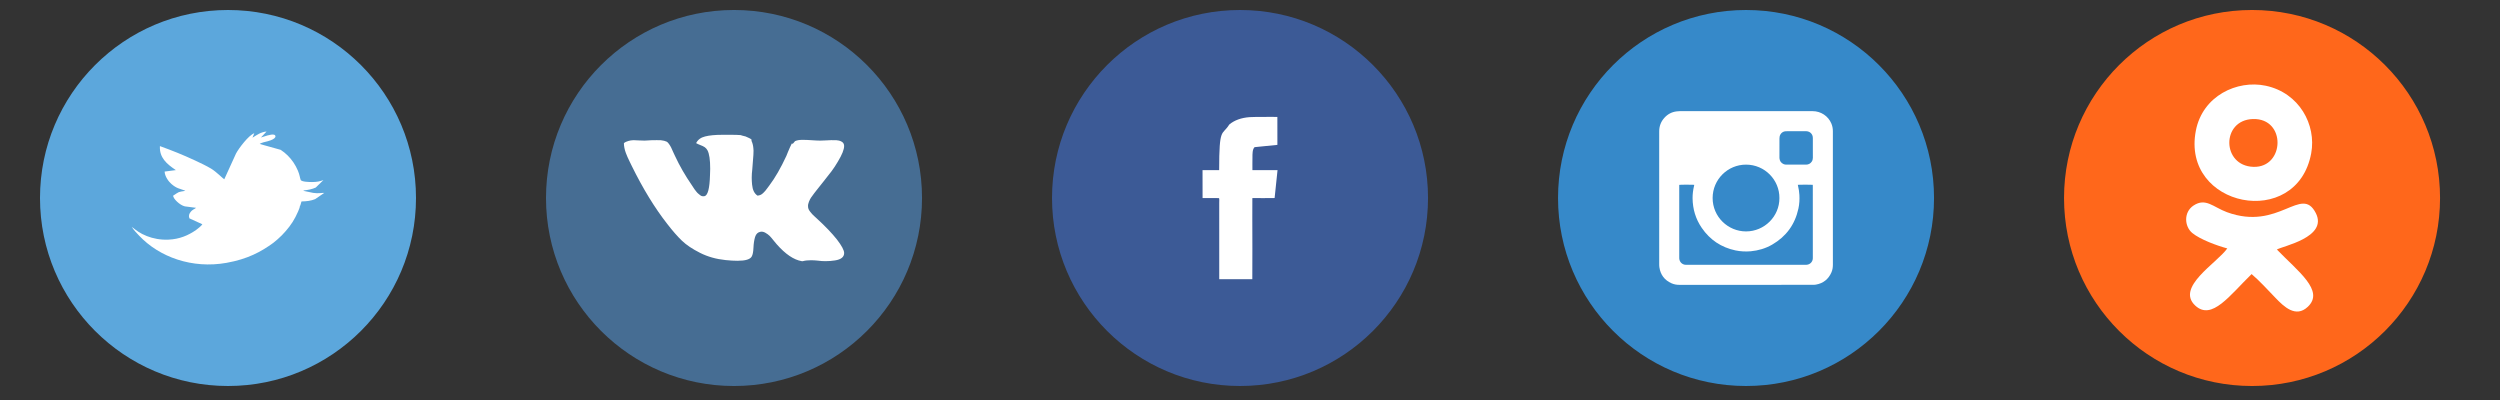<?xml version="1.0" encoding="utf-8"?>
<!-- Generator: Adobe Illustrator 16.0.0, SVG Export Plug-In . SVG Version: 6.00 Build 0)  -->
<!DOCTYPE svg PUBLIC "-//W3C//DTD SVG 1.1//EN" "http://www.w3.org/Graphics/SVG/1.1/DTD/svg11.dtd">
<svg version="1.1" id="Слой_1" xmlns="http://www.w3.org/2000/svg" xmlns:xlink="http://www.w3.org/1999/xlink" x="0px" y="0px"
	 width="250px" height="40px" viewBox="0 0 250 40" enable-background="new 0 0 250 40" xml:space="preserve">
<rect x="0" y="0" width="250" height="40" fill="#333333" stroke="none"/>
<g>
	<circle fill="#5CA7DC" cx="22.8" cy="19.8" r="18.8"/>
	<circle fill="#466D93" cx="73.401" cy="19.8" r="18.801"/>
	<circle fill="#3C5A96" cx="124.002" cy="19.8" r="18.8"/>
	<circle fill="#3689C9" cx="174.603" cy="19.8" r="18.8"/>
	<circle fill="#FF671B" cx="225.204" cy="19.8" r="18.801"/>
	<circle fill="#E6E6E5" cx="275.805" cy="19.8" r="18.8"/>
	<path fill-rule="evenodd" clip-rule="evenodd" fill="#FFFFFF" d="M29.989,20.585c0.058-0.049,0.013,0.021,0.055-0.08l0.103-0.359
		c0.549-0.016,0.927-0.057,1.37-0.234l0.911-0.624c-0.302-0.005-0.619,0.076-1.109,0l-0.995-0.208
		c0.08-0.052,0.208-0.054,0.323-0.071c0.119-0.016,0.223-0.033,0.34-0.062c0.23-0.054,0.398-0.106,0.59-0.194l0.766-0.747
		c-0.349,0.137-0.665,0.194-1.136,0.198c-0.229,0.002-1.061-0.011-1.138-0.215c-0.091-0.241-0.09-0.469-0.279-0.922
		c-0.123-0.292-0.273-0.568-0.441-0.817c-0.346-0.513-0.776-0.938-1.282-1.267l-2.096-0.586c0.131-0.127,0.624-0.227,0.804-0.274
		c0.934-0.248,0.854-0.591,0.627-0.655c-0.289-0.081-0.993,0.187-1.308,0.281l0.563-0.598c-0.587,0.055-0.971,0.347-1.41,0.619
		l0.184-0.449c-0.555,0.187-1.553,1.505-1.831,2.035l-1.173,2.571c-0.101-0.04-0.792-0.751-1.321-1.068
		c-0.464-0.276-1.082-0.572-1.612-0.818c-1.279-0.593-2.193-0.953-3.502-1.432c-0.065,1.153,0.672,1.782,1.593,2.401l-1.122,0.146
		c0.02,0.491,0.398,1.002,0.687,1.248c0.522,0.447,0.796,0.449,1.278,0.628l0.099,0.052c-0.774,0.135-0.544,0.049-1.216,0.484
		c0.009,0.307,0.676,0.957,1.177,1.068l1.119,0.145c-0.077,0.072-0.199,0.125-0.29,0.182c-0.114,0.073-0.161,0.116-0.242,0.215
		c-0.156,0.188-0.235,0.398-0.135,0.656l1.295,0.592c-0.067,0.137-0.49,0.477-0.634,0.576c-0.775,0.537-1.646,0.914-2.757,0.961
		c-0.789,0.037-1.555-0.115-2.156-0.355c-0.696-0.279-0.981-0.512-1.513-0.922c0.156,0.268,0.51,0.641,0.725,0.867
		c2.03,2.156,5.317,3.344,8.752,2.73c2.098-0.375,3.448-1.098,4.677-1.998c0.202-0.146,0.686-0.578,0.857-0.758
		c0.534-0.551,1.01-1.143,1.357-1.822C29.645,21.504,30.005,20.794,29.989,20.585L29.989,20.585z"/>
	<g>
		<path fill-rule="evenodd" clip-rule="evenodd" fill="#FFFFFF" d="M62.391,14.313c0.12-0.099,0.27-0.168,0.452-0.217
			c0.168-0.045,0.317-0.073,0.45-0.073h0.162c0.12,0,0.266,0.007,0.434,0.02c0.265,0.01,0.457,0.018,0.578,0.018
			c0.072,0,0.301-0.01,0.686-0.038c0.193-0.012,0.367-0.015,0.524-0.007c0.155,0.005,0.294,0.007,0.414,0.007
			c0.241,0.028,0.433,0.073,0.578,0.144c0.071,0.038,0.15,0.113,0.233,0.236c0.086,0.12,0.154,0.234,0.209,0.342
			c0.055,0.111,0.122,0.263,0.208,0.461c0.082,0.199,0.144,0.326,0.18,0.385c0.458,0.988,1.023,1.969,1.696,2.947
			c0.024,0.036,0.066,0.1,0.128,0.196c0.06,0.095,0.111,0.173,0.152,0.225c0.042,0.055,0.097,0.126,0.163,0.208
			c0.066,0.085,0.129,0.151,0.189,0.198c0.061,0.048,0.123,0.1,0.189,0.154c0.065,0.054,0.136,0.087,0.207,0.099
			c0.072,0.012,0.145,0.012,0.217,0c0.337-0.061,0.524-0.763,0.56-2.112c0.013-0.227,0.019-0.438,0.019-0.631
			c0-0.891-0.09-1.503-0.271-1.841c-0.072-0.132-0.165-0.239-0.278-0.316c-0.115-0.076-0.263-0.149-0.443-0.213
			c-0.182-0.071-0.317-0.132-0.415-0.192c0.168-0.337,0.466-0.562,0.894-0.666c0.428-0.111,1.009-0.166,1.741-0.166h0.957
			c0,0,0.156,0.006,0.469,0.009c0.313,0.007,0.476,0.024,0.489,0.057l0.397,0.1c0,0,0.116,0.052,0.35,0.158
			c0.236,0.111,0.312,0.196,0.227,0.255c0.108,0.215,0.175,0.468,0.199,0.756c0,0.085,0.005,0.17,0.018,0.253
			c0,0.241-0.018,0.555-0.054,0.939c-0.048,0.506-0.073,0.819-0.073,0.939c-0.035,0.279-0.054,0.553-0.054,0.83
			c0,0.218,0.013,0.444,0.036,0.686c0.049,0.529,0.229,0.896,0.543,1.101c0.107-0.012,0.206-0.033,0.297-0.073
			c0.09-0.036,0.183-0.102,0.278-0.196c0.098-0.097,0.163-0.168,0.199-0.208c0.036-0.042,0.112-0.142,0.227-0.295
			c0.113-0.16,0.178-0.244,0.188-0.253c0.565-0.749,1.132-1.729,1.697-2.947l0.162-0.404c0,0,0.07-0.161,0.207-0.478
			c0.139-0.319,0.212-0.438,0.217-0.352c0.006,0.083,0.1,0.002,0.281-0.244c0.191-0.085,0.421-0.127,0.685-0.127h0.163
			c0.241,0,0.516,0.014,0.831,0.036c0.385,0.028,0.667,0.038,0.849,0.038c0.107,0,0.271-0.007,0.494-0.018
			c0.224-0.013,0.42-0.022,0.588-0.027c0.168-0.007,0.346-0.005,0.532,0.007c0.187,0.014,0.34,0.047,0.46,0.108
			c0.122,0.063,0.205,0.137,0.254,0.234c0.036,0.073,0.053,0.151,0.053,0.234c0,0.352-0.209,0.875-0.631,1.572
			c-0.205,0.35-0.412,0.664-0.624,0.949c-0.209,0.283-0.484,0.63-0.82,1.046c-0.337,0.417-0.56,0.695-0.668,0.841
			c-0.024,0.021-0.108,0.132-0.253,0.324s-0.249,0.338-0.315,0.433c-0.067,0.097-0.136,0.231-0.207,0.406
			c-0.073,0.177-0.103,0.336-0.091,0.48c0,0.095,0.018,0.184,0.055,0.27c0.036,0.084,0.094,0.174,0.172,0.272
			c0.077,0.094,0.138,0.17,0.179,0.215c0.042,0.049,0.124,0.125,0.244,0.236c0.121,0.105,0.192,0.176,0.217,0.199
			c0.854,0.781,1.529,1.488,2.021,2.109c0.481,0.627,0.722,1.078,0.722,1.354c0,0.398-0.307,0.646-0.92,0.74
			c-0.313,0.049-0.633,0.074-0.957,0.074c-0.252,0-0.512-0.018-0.776-0.055c-0.24-0.025-0.464-0.037-0.666-0.037
			c-0.314,0-0.585,0.029-0.813,0.092h-0.108c-0.794-0.133-1.631-0.699-2.509-1.697c-0.049-0.049-0.15-0.172-0.308-0.371
			c-0.155-0.199-0.288-0.352-0.396-0.461c-0.108-0.105-0.247-0.211-0.415-0.305c-0.168-0.1-0.33-0.133-0.488-0.109
			c-0.275,0.047-0.46,0.223-0.551,0.523c-0.089,0.299-0.144,0.658-0.162,1.074c-0.018,0.414-0.075,0.707-0.171,0.875
			c-0.157,0.291-0.632,0.432-1.427,0.432c-0.338,0-0.734-0.023-1.19-0.07c-0.938-0.096-1.79-0.336-2.555-0.723
			c-0.764-0.385-1.368-0.789-1.813-1.217c-0.446-0.428-0.933-0.984-1.463-1.672c-1.252-1.598-2.438-3.538-3.556-5.811
			c-0.035-0.072-0.103-0.208-0.198-0.407c-0.096-0.198-0.168-0.352-0.217-0.46c-0.049-0.106-0.105-0.249-0.172-0.423
			c-0.065-0.175-0.114-0.343-0.144-0.506C62.405,14.628,62.391,14.467,62.391,14.313z"/>
	</g>
	<path fill-rule="evenodd" clip-rule="evenodd" fill="#FFFFFF" d="M121.903,19.81c0.042,0.052,0.02,0.414,0.02,0.48l0.001,7.628
		h3.307c0.02-2.008,0-4.068,0-6.084c0-0.027-0.006-1.956,0.004-1.995c0.006-0.027,0.006-0.025,0.014-0.034
		c0,0,2.104,0.017,2.176-0.002l0.037-0.009l0.291-2.784h-2.511c-0.009-0.411,0.002-0.834,0.003-1.243
		c0-0.381-0.009-0.844,0.215-1.052l2.279-0.229l-0.003-2.791c-0.432-0.026-0.943-0.002-1.384-0.002c-0.457,0-0.922-0.01-1.371,0.019
		c-0.859,0.059-1.551,0.315-2.054,0.74c-0.725,1.165-1.007,0.166-1.013,4.559l-1.661,0.002l0.004,2.795L121.903,19.81L121.903,19.81
		z"/>
	<path fill-rule="evenodd" clip-rule="evenodd" fill="#FFFFFF" d="M183.287,13.116c0-0.267-0.049-0.522-0.152-0.766
		c-0.312-0.742-1.043-1.236-1.881-1.236c-4.431,0.006-8.862,0.002-13.295,0.002c-0.103,0-0.208,0.012-0.311,0.024
		c-0.48,0.063-0.884,0.279-1.207,0.638c-0.351,0.385-0.521,0.841-0.521,1.361c-0.001,0.461-0.001,0.922-0.001,1.382
		c0,3.96,0,7.916,0.001,11.875c0,0.109,0.002,0.223,0.019,0.336c0.11,0.752,0.519,1.287,1.211,1.596
		c0.251,0.113,0.517,0.158,0.792,0.158c3.234-0.002,6.467-0.002,9.701-0.002c1.211,0,2.424,0.002,3.636-0.002
		c0.104,0,0.208-0.002,0.31-0.02c0.734-0.127,1.251-0.539,1.55-1.217c0.108-0.244,0.149-0.5,0.149-0.768
		c-0.002-2.225-0.001-4.451-0.001-6.675C183.286,17.575,183.285,15.344,183.287,13.116z M174.606,16.463
		c1.874,0.002,3.348,1.533,3.335,3.34c0.012,1.835-1.5,3.339-3.338,3.339c-1.801,0-3.34-1.457-3.34-3.341
		C171.264,17.946,172.771,16.46,174.606,16.463z M181.283,25.691c0,0.051,0.002,0.107-0.002,0.162
		c-0.017,0.34-0.289,0.609-0.631,0.625c-0.045,0.002-0.09,0-0.135,0c-3.938,0-7.877,0-11.815,0c-0.045,0-0.091,0-0.136,0
		c-0.288-0.002-0.615-0.232-0.639-0.635c-0.002-0.039-0.001-0.08-0.001-0.123c0-2.359,0-4.717,0-7.08c0-0.049,0-0.099,0-0.153
		c0.116-0.023,1.326-0.028,1.495-0.008c0.007,0.044-0.009,0.084-0.018,0.126c-0.094,0.402-0.146,0.811-0.143,1.224
		c0.013,1.08,0.308,2.073,0.918,2.959c0.821,1.201,1.948,1.951,3.373,2.254c0.504,0.104,1.011,0.129,1.525,0.086
		c0.761-0.072,1.481-0.283,2.144-0.666c1.404-0.814,2.28-2.014,2.623-3.602c0.098-0.449,0.124-0.906,0.098-1.365
		c-0.017-0.308-0.066-0.619-0.139-0.921c-0.008-0.031-0.011-0.062-0.017-0.094c0.108-0.018,1.349-0.02,1.489,0
		c0.002,0.022,0.007,0.046,0.008,0.072c0.003,0.035,0.001,0.073,0.001,0.108C181.283,21.004,181.283,23.348,181.283,25.691z
		 M181.17,16.169c-0.131,0.189-0.316,0.288-0.549,0.294c-0.257,0.002-0.516,0-0.773,0c-0.401,0-0.804,0-1.205,0
		c-0.098,0-0.19-0.013-0.279-0.05c-0.261-0.115-0.396-0.318-0.419-0.597c-0.003-0.033-0.001-0.066-0.001-0.097
		c0-0.618-0.002-1.239,0.001-1.858c0-0.064,0.004-0.135,0.017-0.201c0.06-0.314,0.32-0.532,0.642-0.537
		c0.455-0.004,0.913-0.002,1.369-0.002c0.216,0,0.434-0.002,0.649,0c0.307,0.007,0.563,0.199,0.639,0.492
		c0.019,0.071,0.017,0.144,0.023,0.215v0.014c0,0.322,0,0.643,0,0.964c0,0.324-0.001,0.65,0.002,0.974
		C181.285,15.923,181.25,16.053,181.17,16.169z"/>
	<g>
		<path fill-rule="evenodd" clip-rule="evenodd" fill="#FFFFFF" d="M222.729,24.842c-1.045,1.475-5.183,3.883-3.2,5.719
			c1.654,1.533,3.457-1.041,5.633-3.154c0.774,0.656,1.654,1.619,2.389,2.383c0.855,0.895,2.032,2.014,3.223,0.895
			c1.719-1.609-0.994-3.561-3.086-5.732c0.558-0.346,5.128-1.211,3.895-3.641c-1.448-2.852-3.683,1.82-8.883-0.092
			c-1.376-0.506-2.129-1.47-3.342-0.67c-1.013,0.665-0.92,2.094-0.132,2.749C220.013,23.947,221.714,24.572,222.729,24.842
			L222.729,24.842z"/>
		<path fill-rule="evenodd" clip-rule="evenodd" fill="#FFFFFF" d="M226.573,8.573c-2.852-0.604-6.313,1.004-6.987,4.491
			c-1.488,7.684,10.114,9.976,11.535,2.259C231.646,12.475,229.931,9.289,226.573,8.573z M225.352,16.686
			c-3.193-0.09-3.24-4.689-0.061-4.783C228.646,11.804,228.481,16.776,225.352,16.686z"/>
	</g>
	
		<line fill="none" stroke="#FFFFFF" stroke-width="3" stroke-linecap="round" stroke-miterlimit="10" x1="266.93" y1="20.242" x2="284.68" y2="20.242"/>
	
		<line fill="none" stroke="#FFFFFF" stroke-width="3" stroke-linecap="round" stroke-miterlimit="10" x1="275.805" y1="11.367" x2="275.805" y2="29.117"/>
</g>
</svg>
